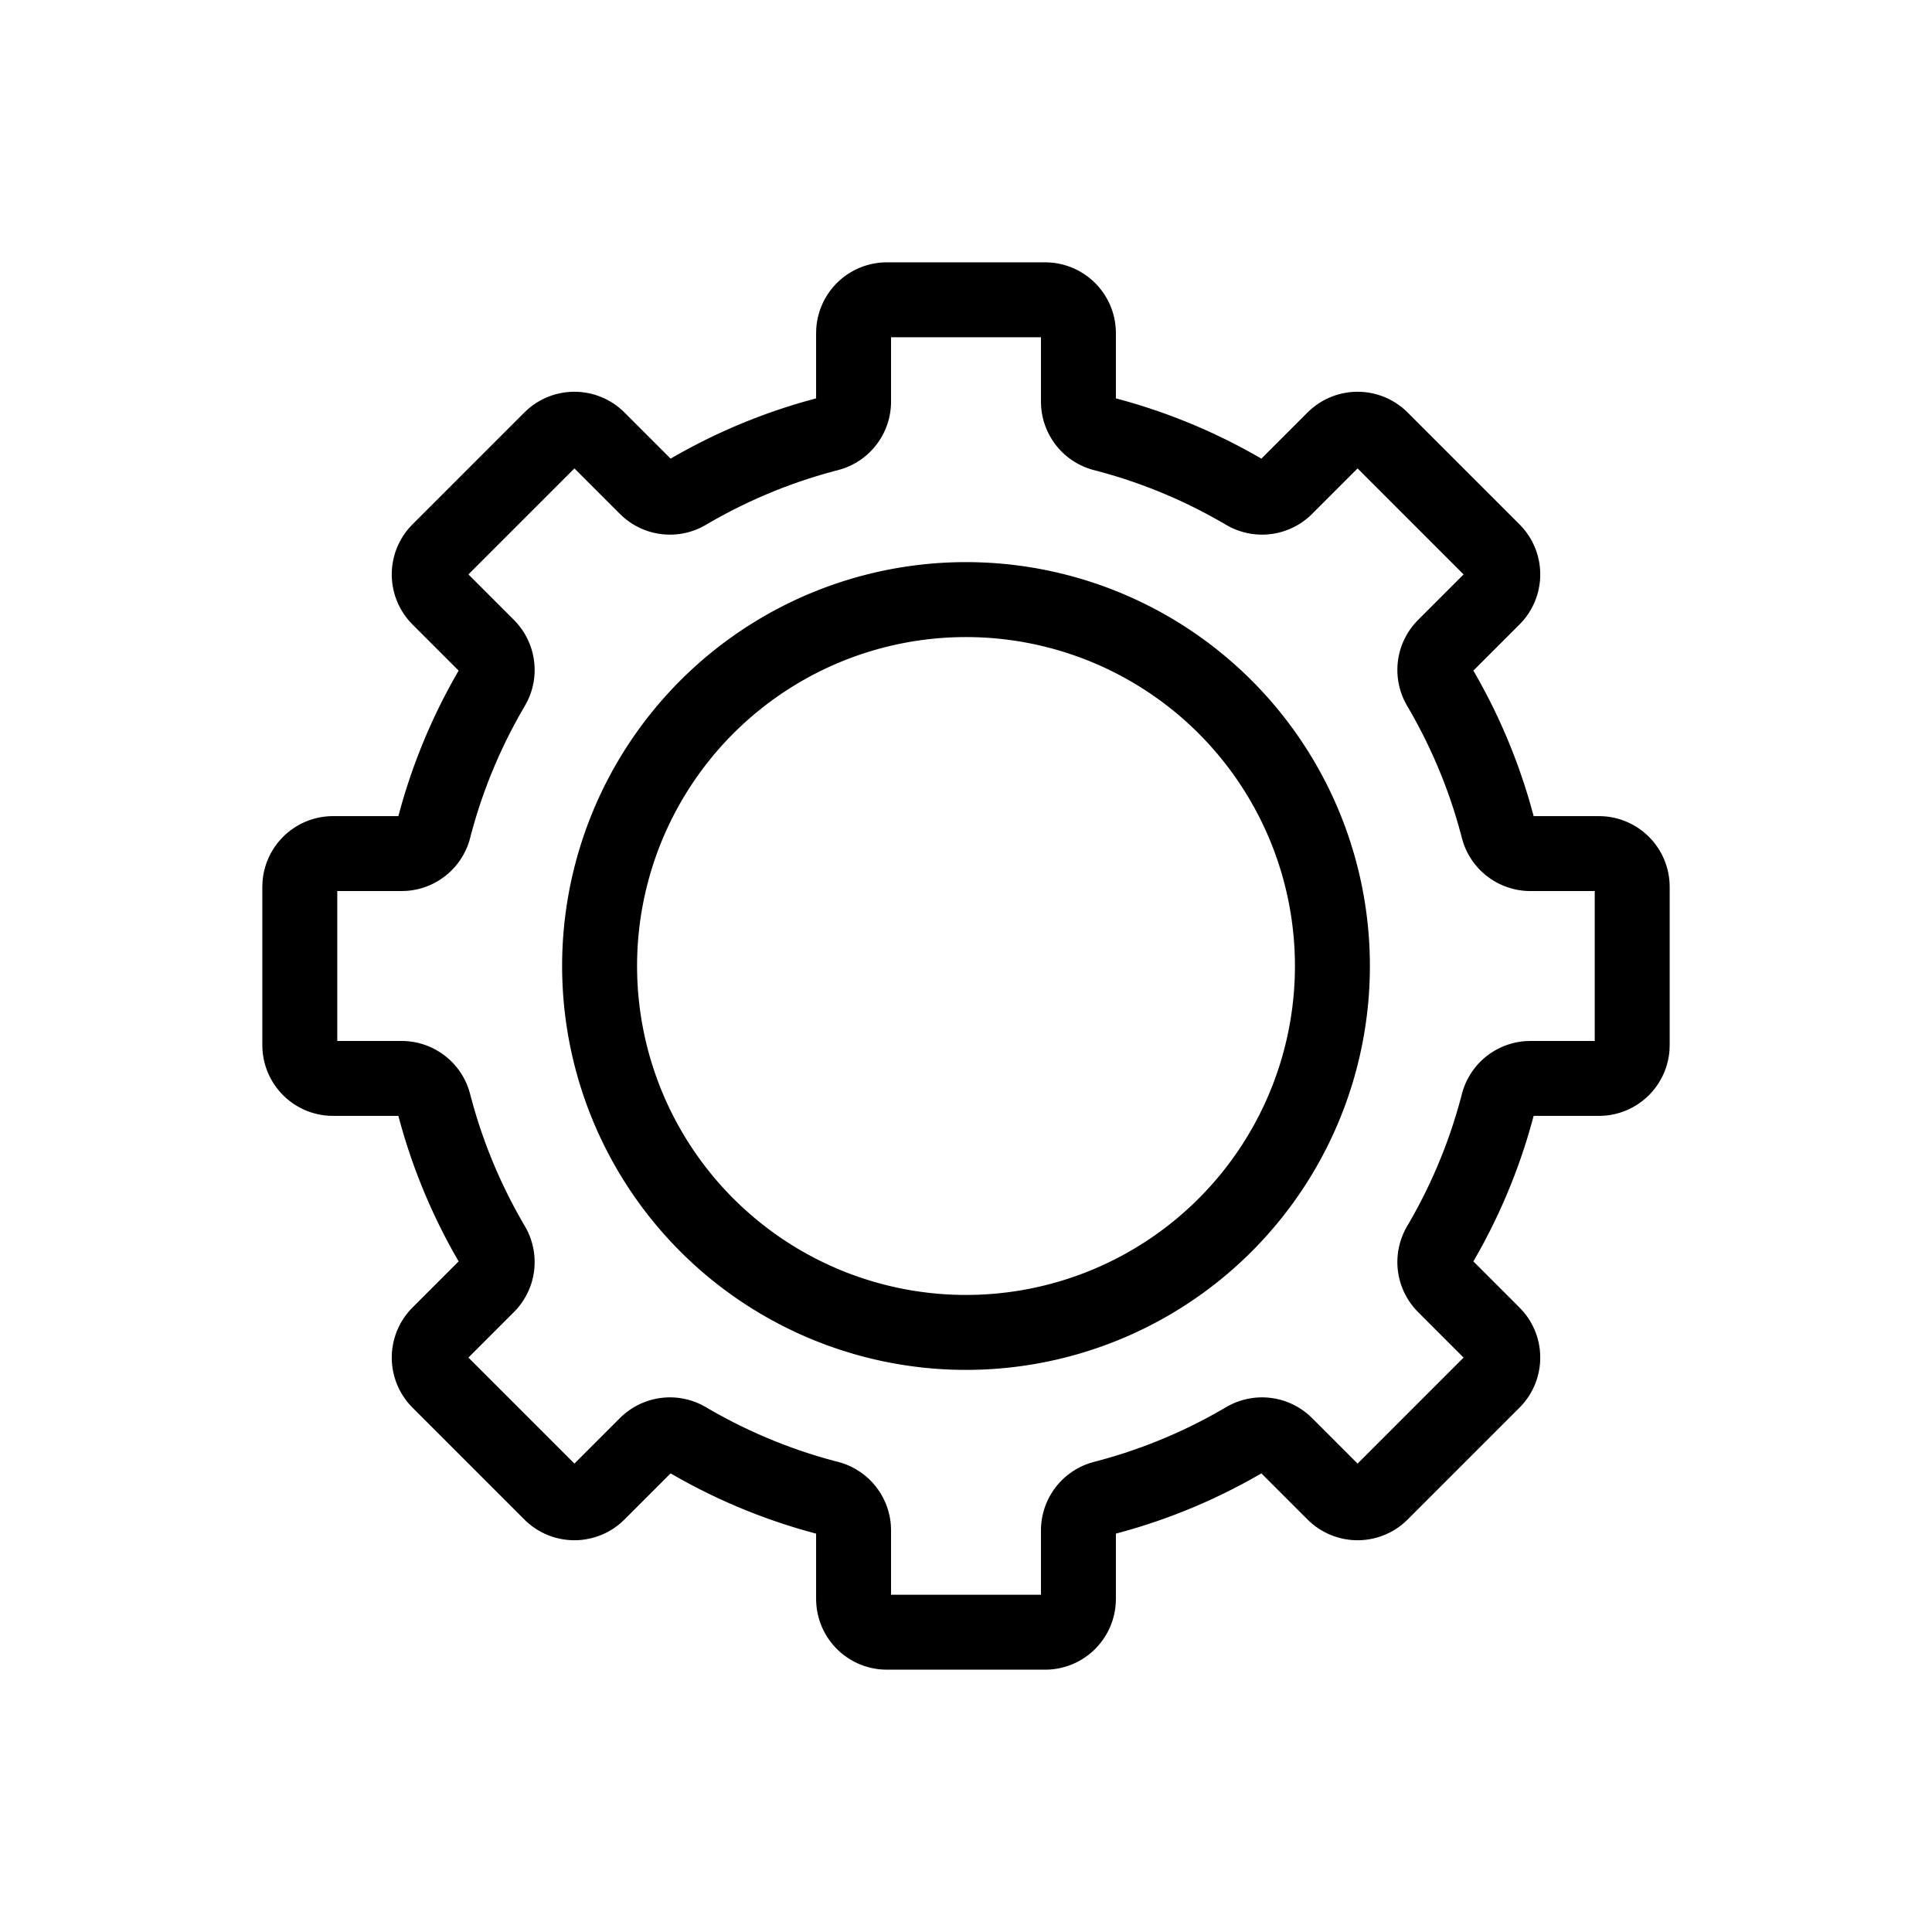 <?xml version="1.0" standalone="no"?>
<!DOCTYPE svg PUBLIC "-//W3C//DTD SVG 1.1//EN" "http://www.w3.org/Graphics/SVG/1.1/DTD/svg11.dtd">
<svg width="100mm" height="100mm" viewBox="-8 -108 116 116" xmlns="http://www.w3.org/2000/svg" version="1.1">
<title>OpenSCAD Model</title>
<path d="
M 54.949,-8.005 L 55.148,-8.02 L 55.346,-8.045 L 55.543,-8.079 L 55.737,-8.124 L 55.929,-8.178
 L 56.118,-8.241 L 56.304,-8.314 L 56.486,-8.396 L 56.663,-8.487 L 56.836,-8.587 L 57.003,-8.695
 L 57.165,-8.811 L 57.321,-8.936 L 57.471,-9.068 L 57.614,-9.207 L 57.749,-9.353 L 57.877,-9.506
 L 57.998,-9.665 L 58.11,-9.83 L 58.214,-10 L 58.309,-10.175 L 58.396,-10.355 L 58.474,-10.539
 L 58.542,-10.726 L 58.6,-10.917 L 58.65,-11.11 L 58.689,-11.305 L 58.719,-11.503 L 58.739,-11.701
 L 58.75,-12 L 58.75,-16.113 L 59.059,-16.193 L 59.647,-16.356 L 60.233,-16.529 L 60.816,-16.713
 L 61.395,-16.907 L 61.971,-17.111 L 62.543,-17.325 L 63.111,-17.549 L 63.676,-17.782 L 64.236,-18.026
 L 64.792,-18.279 L 65.343,-18.542 L 65.89,-18.815 L 66.431,-19.097 L 66.968,-19.388 L 67.5,-19.689
 L 67.775,-19.851 L 70.683,-16.943 L 70.827,-16.805 L 70.978,-16.675 L 71.136,-16.553 L 71.299,-16.438
 L 71.468,-16.332 L 71.642,-16.235 L 71.821,-16.146 L 72.004,-16.066 L 72.19,-15.996 L 72.38,-15.934
 L 72.573,-15.883 L 72.768,-15.841 L 72.965,-15.809 L 73.163,-15.786 L 73.362,-15.774 L 73.561,-15.771
 L 73.76,-15.779 L 73.959,-15.796 L 74.157,-15.824 L 74.353,-15.861 L 74.547,-15.908 L 74.738,-15.964
 L 74.926,-16.03 L 75.111,-16.105 L 75.292,-16.189 L 75.468,-16.282 L 75.639,-16.384 L 75.806,-16.495
 L 75.966,-16.613 L 76.12,-16.739 L 76.34,-16.943 L 83.057,-23.66 L 83.195,-23.805 L 83.325,-23.956
 L 83.447,-24.113 L 83.562,-24.277 L 83.668,-24.446 L 83.765,-24.62 L 83.854,-24.798 L 83.934,-24.981
 L 84.004,-25.168 L 84.066,-25.357 L 84.117,-25.55 L 84.159,-25.745 L 84.191,-25.942 L 84.214,-26.14
 L 84.226,-26.339 L 84.228,-26.539 L 84.221,-26.738 L 84.204,-26.937 L 84.176,-27.134 L 84.139,-27.33
 L 84.093,-27.524 L 84.036,-27.715 L 83.97,-27.904 L 83.895,-28.088 L 83.811,-28.269 L 83.718,-28.445
 L 83.616,-28.617 L 83.505,-28.783 L 83.387,-28.944 L 83.261,-29.098 L 83.057,-29.317 L 80.149,-32.225
 L 80.311,-32.5 L 80.612,-33.032 L 80.903,-33.569 L 81.185,-34.11 L 81.458,-34.657 L 81.721,-35.208
 L 81.974,-35.764 L 82.218,-36.324 L 82.451,-36.889 L 82.675,-37.457 L 82.889,-38.029 L 83.093,-38.605
 L 83.287,-39.184 L 83.471,-39.767 L 83.644,-40.353 L 83.807,-40.941 L 83.887,-41.25 L 88,-41.25
 L 88.199,-41.255 L 88.398,-41.27 L 88.596,-41.295 L 88.793,-41.329 L 88.987,-41.374 L 89.179,-41.428
 L 89.368,-41.491 L 89.554,-41.564 L 89.736,-41.646 L 89.913,-41.737 L 90.086,-41.837 L 90.253,-41.945
 L 90.415,-42.062 L 90.571,-42.186 L 90.721,-42.318 L 90.864,-42.457 L 90.999,-42.603 L 91.127,-42.756
 L 91.248,-42.915 L 91.36,-43.08 L 91.464,-43.25 L 91.559,-43.425 L 91.646,-43.605 L 91.724,-43.789
 L 91.792,-43.976 L 91.85,-44.167 L 91.9,-44.36 L 91.939,-44.555 L 91.969,-44.753 L 91.989,-44.951
 L 92,-45.25 L 92,-54.75 L 91.995,-54.949 L 91.98,-55.148 L 91.955,-55.346 L 91.921,-55.543
 L 91.876,-55.737 L 91.822,-55.929 L 91.759,-56.118 L 91.686,-56.304 L 91.604,-56.486 L 91.513,-56.663
 L 91.413,-56.836 L 91.305,-57.003 L 91.189,-57.165 L 91.064,-57.321 L 90.932,-57.471 L 90.793,-57.614
 L 90.647,-57.749 L 90.494,-57.877 L 90.335,-57.998 L 90.17,-58.11 L 90,-58.214 L 89.825,-58.309
 L 89.645,-58.396 L 89.461,-58.474 L 89.274,-58.542 L 89.083,-58.6 L 88.89,-58.65 L 88.695,-58.689
 L 88.497,-58.719 L 88.299,-58.739 L 88,-58.75 L 83.887,-58.75 L 83.807,-59.059 L 83.644,-59.647
 L 83.471,-60.233 L 83.287,-60.816 L 83.093,-61.395 L 82.889,-61.971 L 82.675,-62.543 L 82.451,-63.111
 L 82.218,-63.676 L 81.974,-64.236 L 81.721,-64.792 L 81.458,-65.343 L 81.185,-65.89 L 80.903,-66.431
 L 80.612,-66.968 L 80.311,-67.5 L 80.149,-67.775 L 83.057,-70.683 L 83.195,-70.827 L 83.325,-70.978
 L 83.447,-71.136 L 83.562,-71.299 L 83.668,-71.468 L 83.765,-71.642 L 83.854,-71.821 L 83.934,-72.004
 L 84.004,-72.19 L 84.066,-72.38 L 84.117,-72.573 L 84.159,-72.768 L 84.191,-72.965 L 84.214,-73.163
 L 84.226,-73.362 L 84.228,-73.561 L 84.221,-73.76 L 84.204,-73.959 L 84.176,-74.157 L 84.139,-74.353
 L 84.093,-74.547 L 84.036,-74.738 L 83.97,-74.926 L 83.895,-75.111 L 83.811,-75.292 L 83.718,-75.468
 L 83.616,-75.639 L 83.505,-75.806 L 83.387,-75.966 L 83.261,-76.12 L 83.057,-76.34 L 76.34,-83.057
 L 76.195,-83.195 L 76.044,-83.325 L 75.887,-83.447 L 75.723,-83.562 L 75.554,-83.668 L 75.38,-83.765
 L 75.202,-83.854 L 75.019,-83.934 L 74.832,-84.004 L 74.643,-84.066 L 74.45,-84.117 L 74.255,-84.159
 L 74.058,-84.191 L 73.86,-84.214 L 73.661,-84.226 L 73.461,-84.228 L 73.262,-84.221 L 73.063,-84.204
 L 72.866,-84.176 L 72.67,-84.139 L 72.476,-84.093 L 72.285,-84.036 L 72.097,-83.97 L 71.912,-83.895
 L 71.731,-83.811 L 71.555,-83.718 L 71.383,-83.616 L 71.217,-83.505 L 71.056,-83.387 L 70.902,-83.261
 L 70.683,-83.057 L 67.775,-80.149 L 67.5,-80.311 L 66.968,-80.612 L 66.431,-80.903 L 65.89,-81.185
 L 65.343,-81.458 L 64.792,-81.721 L 64.236,-81.974 L 63.676,-82.218 L 63.111,-82.451 L 62.543,-82.675
 L 61.971,-82.889 L 61.395,-83.093 L 60.816,-83.287 L 60.233,-83.471 L 59.647,-83.644 L 59.059,-83.807
 L 58.75,-83.887 L 58.75,-88 L 58.745,-88.199 L 58.73,-88.398 L 58.705,-88.596 L 58.671,-88.793
 L 58.626,-88.987 L 58.572,-89.179 L 58.509,-89.368 L 58.436,-89.554 L 58.354,-89.736 L 58.263,-89.913
 L 58.163,-90.086 L 58.055,-90.253 L 57.938,-90.415 L 57.814,-90.571 L 57.682,-90.721 L 57.543,-90.864
 L 57.397,-90.999 L 57.244,-91.127 L 57.085,-91.248 L 56.92,-91.36 L 56.75,-91.464 L 56.575,-91.559
 L 56.395,-91.646 L 56.211,-91.724 L 56.024,-91.792 L 55.833,-91.85 L 55.64,-91.9 L 55.445,-91.939
 L 55.247,-91.969 L 55.049,-91.989 L 54.75,-92 L 45.25,-92 L 45.051,-91.995 L 44.852,-91.98
 L 44.654,-91.955 L 44.457,-91.921 L 44.263,-91.876 L 44.071,-91.822 L 43.882,-91.759 L 43.696,-91.686
 L 43.514,-91.604 L 43.337,-91.513 L 43.164,-91.413 L 42.997,-91.305 L 42.835,-91.189 L 42.679,-91.064
 L 42.529,-90.932 L 42.386,-90.793 L 42.251,-90.647 L 42.123,-90.494 L 42.002,-90.335 L 41.89,-90.17
 L 41.786,-90 L 41.691,-89.825 L 41.604,-89.645 L 41.526,-89.461 L 41.458,-89.274 L 41.4,-89.083
 L 41.35,-88.89 L 41.311,-88.695 L 41.281,-88.497 L 41.261,-88.299 L 41.25,-88 L 41.25,-83.887
 L 40.941,-83.807 L 40.353,-83.644 L 39.767,-83.471 L 39.184,-83.287 L 38.605,-83.093 L 38.029,-82.889
 L 37.457,-82.675 L 36.889,-82.451 L 36.324,-82.218 L 35.764,-81.974 L 35.208,-81.721 L 34.657,-81.458
 L 34.11,-81.185 L 33.569,-80.903 L 33.032,-80.612 L 32.5,-80.311 L 32.225,-80.149 L 29.317,-83.057
 L 29.173,-83.195 L 29.021,-83.325 L 28.864,-83.447 L 28.701,-83.562 L 28.532,-83.668 L 28.358,-83.765
 L 28.179,-83.854 L 27.996,-83.934 L 27.81,-84.004 L 27.62,-84.066 L 27.427,-84.117 L 27.232,-84.159
 L 27.035,-84.191 L 26.837,-84.214 L 26.638,-84.226 L 26.439,-84.228 L 26.239,-84.221 L 26.041,-84.204
 L 25.843,-84.176 L 25.647,-84.139 L 25.453,-84.093 L 25.262,-84.036 L 25.074,-83.97 L 24.889,-83.895
 L 24.708,-83.811 L 24.532,-83.718 L 24.361,-83.616 L 24.194,-83.505 L 24.034,-83.387 L 23.88,-83.261
 L 23.66,-83.057 L 16.943,-76.34 L 16.805,-76.195 L 16.675,-76.044 L 16.553,-75.887 L 16.438,-75.723
 L 16.332,-75.554 L 16.235,-75.38 L 16.146,-75.202 L 16.066,-75.019 L 15.996,-74.832 L 15.934,-74.643
 L 15.883,-74.45 L 15.841,-74.255 L 15.809,-74.058 L 15.786,-73.86 L 15.774,-73.661 L 15.771,-73.461
 L 15.779,-73.262 L 15.796,-73.063 L 15.824,-72.866 L 15.861,-72.67 L 15.908,-72.476 L 15.964,-72.285
 L 16.03,-72.097 L 16.105,-71.912 L 16.189,-71.731 L 16.282,-71.555 L 16.384,-71.383 L 16.495,-71.217
 L 16.613,-71.056 L 16.739,-70.902 L 16.943,-70.683 L 19.851,-67.775 L 19.689,-67.5 L 19.388,-66.968
 L 19.097,-66.431 L 18.815,-65.89 L 18.542,-65.343 L 18.279,-64.792 L 18.026,-64.236 L 17.782,-63.676
 L 17.549,-63.111 L 17.325,-62.543 L 17.111,-61.971 L 16.907,-61.395 L 16.713,-60.816 L 16.529,-60.233
 L 16.356,-59.647 L 16.193,-59.059 L 16.113,-58.75 L 12,-58.75 L 11.801,-58.745 L 11.602,-58.73
 L 11.404,-58.705 L 11.207,-58.671 L 11.013,-58.626 L 10.821,-58.572 L 10.632,-58.509 L 10.446,-58.436
 L 10.264,-58.354 L 10.087,-58.263 L 9.914,-58.163 L 9.747,-58.055 L 9.585,-57.938 L 9.429,-57.814
 L 9.279,-57.682 L 9.137,-57.543 L 9.001,-57.397 L 8.873,-57.244 L 8.752,-57.085 L 8.64,-56.92
 L 8.536,-56.75 L 8.441,-56.575 L 8.354,-56.395 L 8.277,-56.211 L 8.208,-56.024 L 8.15,-55.833
 L 8.1,-55.64 L 8.061,-55.445 L 8.031,-55.247 L 8.011,-55.049 L 8,-54.75 L 8,-45.25
 L 8.005,-45.051 L 8.02,-44.852 L 8.045,-44.654 L 8.079,-44.457 L 8.124,-44.263 L 8.178,-44.071
 L 8.241,-43.882 L 8.314,-43.696 L 8.396,-43.514 L 8.487,-43.337 L 8.587,-43.164 L 8.695,-42.997
 L 8.811,-42.835 L 8.936,-42.679 L 9.068,-42.529 L 9.207,-42.386 L 9.353,-42.251 L 9.506,-42.123
 L 9.665,-42.002 L 9.83,-41.89 L 10,-41.786 L 10.175,-41.691 L 10.355,-41.604 L 10.539,-41.526
 L 10.726,-41.458 L 10.917,-41.4 L 11.11,-41.35 L 11.305,-41.311 L 11.503,-41.281 L 11.701,-41.261
 L 12,-41.25 L 16.113,-41.25 L 16.193,-40.941 L 16.356,-40.353 L 16.529,-39.767 L 16.713,-39.184
 L 16.907,-38.605 L 17.111,-38.029 L 17.325,-37.457 L 17.549,-36.889 L 17.782,-36.324 L 18.026,-35.764
 L 18.279,-35.208 L 18.542,-34.657 L 18.815,-34.11 L 19.097,-33.569 L 19.388,-33.032 L 19.689,-32.5
 L 19.851,-32.225 L 16.943,-29.317 L 16.805,-29.173 L 16.675,-29.021 L 16.553,-28.864 L 16.438,-28.701
 L 16.332,-28.532 L 16.235,-28.358 L 16.146,-28.179 L 16.066,-27.996 L 15.996,-27.81 L 15.934,-27.62
 L 15.883,-27.427 L 15.841,-27.232 L 15.809,-27.035 L 15.786,-26.837 L 15.774,-26.638 L 15.771,-26.439
 L 15.779,-26.239 L 15.796,-26.041 L 15.824,-25.843 L 15.861,-25.647 L 15.908,-25.453 L 15.964,-25.262
 L 16.03,-25.074 L 16.105,-24.889 L 16.189,-24.708 L 16.282,-24.532 L 16.384,-24.361 L 16.495,-24.194
 L 16.613,-24.034 L 16.739,-23.88 L 16.943,-23.66 L 23.66,-16.943 L 23.805,-16.805 L 23.956,-16.675
 L 24.113,-16.553 L 24.277,-16.438 L 24.446,-16.332 L 24.62,-16.235 L 24.798,-16.146 L 24.981,-16.066
 L 25.168,-15.996 L 25.357,-15.934 L 25.55,-15.883 L 25.745,-15.841 L 25.942,-15.809 L 26.14,-15.786
 L 26.339,-15.774 L 26.539,-15.771 L 26.738,-15.779 L 26.937,-15.796 L 27.134,-15.824 L 27.33,-15.861
 L 27.524,-15.908 L 27.715,-15.964 L 27.904,-16.03 L 28.088,-16.105 L 28.269,-16.189 L 28.445,-16.282
 L 28.617,-16.384 L 28.783,-16.495 L 28.944,-16.613 L 29.098,-16.739 L 29.317,-16.943 L 32.225,-19.851
 L 32.5,-19.689 L 33.032,-19.388 L 33.569,-19.097 L 34.11,-18.815 L 34.657,-18.542 L 35.208,-18.279
 L 35.764,-18.026 L 36.324,-17.782 L 36.889,-17.549 L 37.457,-17.325 L 38.029,-17.111 L 38.605,-16.907
 L 39.184,-16.713 L 39.767,-16.529 L 40.353,-16.356 L 40.941,-16.193 L 41.25,-16.113 L 41.25,-12
 L 41.255,-11.801 L 41.27,-11.602 L 41.295,-11.404 L 41.329,-11.207 L 41.374,-11.013 L 41.428,-10.821
 L 41.491,-10.632 L 41.564,-10.446 L 41.646,-10.264 L 41.737,-10.087 L 41.837,-9.914 L 41.945,-9.747
 L 42.062,-9.585 L 42.186,-9.429 L 42.318,-9.279 L 42.457,-9.137 L 42.603,-9.001 L 42.756,-8.873
 L 42.915,-8.752 L 43.08,-8.64 L 43.25,-8.536 L 43.425,-8.441 L 43.605,-8.354 L 43.789,-8.277
 L 43.976,-8.208 L 44.167,-8.15 L 44.36,-8.1 L 44.555,-8.061 L 44.753,-8.031 L 44.951,-8.011
 L 45.25,-8 L 54.75,-8 z
M 45.325,-12 L 45.251,-12.003 L 45.25,-12.05 L 45.25,-16.113 L 45.24,-16.397 L 45.221,-16.595
 L 45.192,-16.793 L 45.153,-16.988 L 45.105,-17.182 L 45.046,-17.373 L 44.979,-17.56 L 44.902,-17.744
 L 44.816,-17.924 L 44.721,-18.1 L 44.618,-18.27 L 44.506,-18.436 L 44.387,-18.595 L 44.259,-18.748
 L 44.124,-18.895 L 43.982,-19.035 L 43.833,-19.167 L 43.677,-19.292 L 43.516,-19.409 L 43.348,-19.518
 L 43.176,-19.619 L 42.999,-19.71 L 42.818,-19.793 L 42.632,-19.866 L 42.443,-19.931 L 42.252,-19.985
 L 41.977,-20.056 L 41.455,-20.201 L 40.936,-20.355 L 40.421,-20.517 L 39.908,-20.689 L 39.397,-20.87
 L 38.89,-21.059 L 38.388,-21.257 L 37.887,-21.465 L 37.392,-21.68 L 36.899,-21.905 L 36.41,-22.138
 L 35.927,-22.379 L 35.447,-22.629 L 34.971,-22.887 L 34.5,-23.154 L 34.255,-23.297 L 34.006,-23.433
 L 33.825,-23.517 L 33.64,-23.592 L 33.452,-23.658 L 33.261,-23.715 L 33.067,-23.761 L 32.871,-23.799
 L 32.673,-23.826 L 32.474,-23.843 L 32.275,-23.851 L 32.076,-23.848 L 31.877,-23.836 L 31.678,-23.813
 L 31.482,-23.781 L 31.287,-23.739 L 31.094,-23.688 L 30.904,-23.626 L 30.718,-23.556 L 30.535,-23.476
 L 30.356,-23.387 L 30.182,-23.29 L 30.013,-23.184 L 29.85,-23.069 L 29.693,-22.947 L 29.541,-22.817
 L 29.397,-22.679 L 26.541,-19.824 L 26.488,-19.774 L 26.454,-19.806 L 19.824,-26.436 L 19.774,-26.49
 L 19.806,-26.524 L 22.679,-29.397 L 22.873,-29.605 L 23,-29.759 L 23.119,-29.919 L 23.23,-30.084
 L 23.332,-30.256 L 23.426,-30.431 L 23.511,-30.612 L 23.587,-30.796 L 23.654,-30.984 L 23.711,-31.175
 L 23.758,-31.369 L 23.796,-31.565 L 23.824,-31.762 L 23.842,-31.961 L 23.85,-32.16 L 23.849,-32.36
 L 23.837,-32.559 L 23.815,-32.757 L 23.784,-32.954 L 23.743,-33.149 L 23.692,-33.342 L 23.631,-33.532
 L 23.562,-33.719 L 23.483,-33.902 L 23.394,-34.081 L 23.297,-34.255 L 23.154,-34.5 L 22.887,-34.971
 L 22.629,-35.447 L 22.379,-35.927 L 22.138,-36.41 L 21.905,-36.899 L 21.68,-37.392 L 21.465,-37.887
 L 21.257,-38.388 L 21.059,-38.89 L 20.87,-39.397 L 20.689,-39.908 L 20.517,-40.421 L 20.355,-40.936
 L 20.201,-41.455 L 20.056,-41.977 L 19.985,-42.252 L 19.904,-42.524 L 19.836,-42.711 L 19.759,-42.895
 L 19.672,-43.075 L 19.577,-43.25 L 19.473,-43.42 L 19.36,-43.585 L 19.24,-43.744 L 19.112,-43.897
 L 18.976,-44.043 L 18.834,-44.182 L 18.684,-44.314 L 18.528,-44.438 L 18.366,-44.555 L 18.198,-44.663
 L 18.026,-44.763 L 17.848,-44.854 L 17.666,-44.936 L 17.481,-45.009 L 17.292,-45.072 L 17.1,-45.126
 L 16.905,-45.171 L 16.709,-45.205 L 16.511,-45.23 L 16.312,-45.245 L 16.113,-45.25 L 12.075,-45.25
 L 12.001,-45.253 L 12,-45.3 L 12,-54.675 L 12.003,-54.749 L 12.05,-54.75 L 16.113,-54.75
 L 16.397,-54.76 L 16.595,-54.779 L 16.793,-54.808 L 16.988,-54.847 L 17.182,-54.895 L 17.373,-54.954
 L 17.56,-55.021 L 17.744,-55.098 L 17.924,-55.184 L 18.1,-55.279 L 18.27,-55.382 L 18.436,-55.494
 L 18.595,-55.613 L 18.748,-55.741 L 18.895,-55.876 L 19.035,-56.018 L 19.167,-56.167 L 19.292,-56.323
 L 19.409,-56.484 L 19.518,-56.652 L 19.619,-56.824 L 19.71,-57.001 L 19.793,-57.182 L 19.866,-57.368
 L 19.931,-57.557 L 19.985,-57.748 L 20.056,-58.023 L 20.201,-58.545 L 20.355,-59.064 L 20.517,-59.579
 L 20.689,-60.092 L 20.87,-60.603 L 21.059,-61.11 L 21.257,-61.612 L 21.465,-62.113 L 21.68,-62.608
 L 21.905,-63.101 L 22.138,-63.59 L 22.379,-64.073 L 22.629,-64.553 L 22.887,-65.029 L 23.154,-65.5
 L 23.297,-65.745 L 23.433,-65.994 L 23.517,-66.175 L 23.592,-66.36 L 23.658,-66.548 L 23.715,-66.739
 L 23.761,-66.933 L 23.799,-67.129 L 23.826,-67.327 L 23.843,-67.525 L 23.851,-67.725 L 23.848,-67.924
 L 23.836,-68.123 L 23.813,-68.322 L 23.781,-68.518 L 23.739,-68.713 L 23.688,-68.906 L 23.626,-69.096
 L 23.556,-69.282 L 23.476,-69.465 L 23.387,-69.644 L 23.29,-69.818 L 23.184,-69.987 L 23.069,-70.15
 L 22.947,-70.307 L 22.817,-70.459 L 22.679,-70.603 L 19.824,-73.459 L 19.774,-73.512 L 19.806,-73.546
 L 26.436,-80.176 L 26.49,-80.226 L 26.524,-80.194 L 29.397,-77.321 L 29.605,-77.127 L 29.759,-77
 L 29.919,-76.881 L 30.084,-76.77 L 30.256,-76.668 L 30.431,-76.574 L 30.612,-76.489 L 30.796,-76.413
 L 30.984,-76.346 L 31.175,-76.289 L 31.369,-76.242 L 31.565,-76.204 L 31.762,-76.176 L 31.961,-76.158
 L 32.16,-76.15 L 32.36,-76.151 L 32.559,-76.163 L 32.757,-76.185 L 32.954,-76.216 L 33.149,-76.257
 L 33.342,-76.308 L 33.532,-76.369 L 33.719,-76.438 L 33.902,-76.517 L 34.081,-76.606 L 34.255,-76.703
 L 34.5,-76.847 L 34.971,-77.113 L 35.447,-77.371 L 35.927,-77.621 L 36.41,-77.862 L 36.899,-78.095
 L 37.392,-78.32 L 37.887,-78.535 L 38.388,-78.743 L 38.89,-78.941 L 39.397,-79.13 L 39.908,-79.311
 L 40.421,-79.483 L 40.936,-79.645 L 41.455,-79.799 L 41.977,-79.944 L 42.252,-80.015 L 42.524,-80.096
 L 42.711,-80.164 L 42.895,-80.241 L 43.075,-80.328 L 43.25,-80.423 L 43.42,-80.527 L 43.585,-80.639
 L 43.744,-80.76 L 43.897,-80.888 L 44.043,-81.024 L 44.182,-81.166 L 44.314,-81.316 L 44.438,-81.472
 L 44.555,-81.634 L 44.663,-81.802 L 44.763,-81.974 L 44.854,-82.152 L 44.936,-82.334 L 45.009,-82.519
 L 45.072,-82.708 L 45.126,-82.9 L 45.171,-83.095 L 45.205,-83.291 L 45.23,-83.489 L 45.245,-83.688
 L 45.25,-83.887 L 45.25,-87.925 L 45.253,-87.999 L 45.3,-88 L 54.675,-88 L 54.749,-87.997
 L 54.75,-87.95 L 54.75,-83.887 L 54.76,-83.603 L 54.779,-83.405 L 54.808,-83.207 L 54.847,-83.012
 L 54.895,-82.818 L 54.954,-82.627 L 55.021,-82.44 L 55.098,-82.256 L 55.184,-82.076 L 55.279,-81.9
 L 55.382,-81.73 L 55.494,-81.564 L 55.613,-81.405 L 55.741,-81.252 L 55.876,-81.105 L 56.018,-80.965
 L 56.167,-80.833 L 56.323,-80.708 L 56.484,-80.591 L 56.652,-80.482 L 56.824,-80.382 L 57.001,-80.29
 L 57.182,-80.207 L 57.368,-80.134 L 57.557,-80.069 L 57.748,-80.015 L 58.023,-79.944 L 58.545,-79.799
 L 59.064,-79.645 L 59.579,-79.483 L 60.092,-79.311 L 60.603,-79.13 L 61.11,-78.941 L 61.612,-78.743
 L 62.113,-78.535 L 62.608,-78.32 L 63.101,-78.095 L 63.59,-77.862 L 64.073,-77.621 L 64.553,-77.371
 L 65.029,-77.113 L 65.5,-76.847 L 65.745,-76.703 L 65.994,-76.567 L 66.175,-76.483 L 66.36,-76.408
 L 66.548,-76.342 L 66.739,-76.285 L 66.933,-76.239 L 67.129,-76.201 L 67.327,-76.174 L 67.525,-76.157
 L 67.725,-76.149 L 67.924,-76.152 L 68.123,-76.164 L 68.322,-76.187 L 68.518,-76.219 L 68.713,-76.261
 L 68.906,-76.312 L 69.096,-76.374 L 69.282,-76.444 L 69.465,-76.524 L 69.644,-76.613 L 69.818,-76.71
 L 69.987,-76.816 L 70.15,-76.931 L 70.307,-77.053 L 70.459,-77.183 L 70.603,-77.321 L 73.459,-80.176
 L 73.512,-80.226 L 73.546,-80.194 L 80.176,-73.564 L 80.226,-73.51 L 80.194,-73.476 L 77.321,-70.603
 L 77.127,-70.395 L 77,-70.241 L 76.881,-70.081 L 76.77,-69.916 L 76.668,-69.745 L 76.574,-69.569
 L 76.489,-69.388 L 76.413,-69.204 L 76.346,-69.016 L 76.289,-68.825 L 76.242,-68.631 L 76.204,-68.435
 L 76.176,-68.237 L 76.158,-68.039 L 76.15,-67.84 L 76.151,-67.64 L 76.163,-67.441 L 76.185,-67.243
 L 76.216,-67.046 L 76.257,-66.851 L 76.308,-66.658 L 76.369,-66.468 L 76.438,-66.281 L 76.517,-66.098
 L 76.606,-65.919 L 76.703,-65.745 L 76.847,-65.5 L 77.113,-65.029 L 77.371,-64.553 L 77.621,-64.073
 L 77.862,-63.59 L 78.095,-63.101 L 78.32,-62.608 L 78.535,-62.113 L 78.743,-61.612 L 78.941,-61.11
 L 79.13,-60.603 L 79.311,-60.092 L 79.483,-59.579 L 79.645,-59.064 L 79.799,-58.545 L 79.944,-58.023
 L 80.015,-57.748 L 80.096,-57.476 L 80.164,-57.289 L 80.241,-57.105 L 80.328,-56.925 L 80.423,-56.75
 L 80.527,-56.58 L 80.639,-56.415 L 80.76,-56.256 L 80.888,-56.103 L 81.024,-55.957 L 81.166,-55.818
 L 81.316,-55.686 L 81.472,-55.562 L 81.634,-55.445 L 81.802,-55.337 L 81.974,-55.237 L 82.152,-55.146
 L 82.334,-55.064 L 82.519,-54.991 L 82.708,-54.928 L 82.9,-54.874 L 83.095,-54.829 L 83.291,-54.795
 L 83.489,-54.77 L 83.688,-54.755 L 83.887,-54.75 L 87.925,-54.75 L 87.999,-54.747 L 88,-54.7
 L 88,-45.325 L 87.997,-45.251 L 87.95,-45.25 L 83.887,-45.25 L 83.603,-45.24 L 83.405,-45.221
 L 83.207,-45.192 L 83.012,-45.153 L 82.818,-45.105 L 82.627,-45.046 L 82.44,-44.979 L 82.256,-44.902
 L 82.076,-44.816 L 81.9,-44.721 L 81.73,-44.618 L 81.564,-44.506 L 81.405,-44.387 L 81.252,-44.259
 L 81.105,-44.124 L 80.965,-43.982 L 80.833,-43.833 L 80.708,-43.677 L 80.591,-43.516 L 80.482,-43.348
 L 80.382,-43.176 L 80.29,-42.999 L 80.207,-42.818 L 80.134,-42.632 L 80.069,-42.443 L 80.015,-42.252
 L 79.944,-41.977 L 79.799,-41.455 L 79.645,-40.936 L 79.483,-40.421 L 79.311,-39.908 L 79.13,-39.397
 L 78.941,-38.89 L 78.743,-38.388 L 78.535,-37.887 L 78.32,-37.392 L 78.095,-36.899 L 77.862,-36.41
 L 77.621,-35.927 L 77.371,-35.447 L 77.113,-34.971 L 76.847,-34.5 L 76.703,-34.255 L 76.567,-34.006
 L 76.483,-33.825 L 76.408,-33.64 L 76.342,-33.452 L 76.285,-33.261 L 76.239,-33.067 L 76.201,-32.871
 L 76.174,-32.673 L 76.157,-32.474 L 76.149,-32.275 L 76.152,-32.076 L 76.164,-31.877 L 76.187,-31.678
 L 76.219,-31.482 L 76.261,-31.287 L 76.312,-31.094 L 76.374,-30.904 L 76.444,-30.718 L 76.524,-30.535
 L 76.613,-30.356 L 76.71,-30.182 L 76.816,-30.013 L 76.931,-29.85 L 77.053,-29.693 L 77.183,-29.541
 L 77.321,-29.397 L 80.176,-26.541 L 80.226,-26.488 L 80.194,-26.454 L 73.564,-19.824 L 73.51,-19.774
 L 73.476,-19.806 L 70.603,-22.679 L 70.395,-22.873 L 70.241,-23 L 70.081,-23.119 L 69.916,-23.23
 L 69.745,-23.332 L 69.569,-23.426 L 69.388,-23.511 L 69.204,-23.587 L 69.016,-23.654 L 68.825,-23.711
 L 68.631,-23.758 L 68.435,-23.796 L 68.237,-23.824 L 68.039,-23.842 L 67.84,-23.85 L 67.64,-23.849
 L 67.441,-23.837 L 67.243,-23.815 L 67.046,-23.784 L 66.851,-23.743 L 66.658,-23.692 L 66.468,-23.631
 L 66.281,-23.562 L 66.098,-23.483 L 65.919,-23.394 L 65.745,-23.297 L 65.5,-23.154 L 65.029,-22.887
 L 64.553,-22.629 L 64.073,-22.379 L 63.59,-22.138 L 63.101,-21.905 L 62.608,-21.68 L 62.113,-21.465
 L 61.612,-21.257 L 61.11,-21.059 L 60.603,-20.87 L 60.092,-20.689 L 59.579,-20.517 L 59.064,-20.355
 L 58.545,-20.201 L 58.023,-20.056 L 57.748,-19.985 L 57.476,-19.904 L 57.289,-19.836 L 57.105,-19.759
 L 56.925,-19.672 L 56.75,-19.577 L 56.58,-19.473 L 56.415,-19.36 L 56.256,-19.24 L 56.103,-19.112
 L 55.957,-18.976 L 55.818,-18.834 L 55.686,-18.684 L 55.562,-18.528 L 55.445,-18.366 L 55.337,-18.198
 L 55.237,-18.026 L 55.146,-17.848 L 55.064,-17.666 L 54.991,-17.481 L 54.928,-17.292 L 54.874,-17.1
 L 54.829,-16.905 L 54.795,-16.709 L 54.77,-16.511 L 54.755,-16.312 L 54.75,-16.113 L 54.75,-12.075
 L 54.747,-12.001 L 54.7,-12 z
M 50.384,-26.003 L 50.454,-26.004 L 50.803,-26.014 L 50.873,-26.016 L 51.221,-26.031 L 51.291,-26.035
 L 51.639,-26.056 L 51.709,-26.061 L 52.057,-26.088 L 52.127,-26.095 L 52.474,-26.128 L 52.543,-26.135
 L 52.89,-26.175 L 52.959,-26.183 L 53.306,-26.229 L 53.375,-26.239 L 53.72,-26.29 L 53.789,-26.301
 L 54.133,-26.359 L 54.202,-26.371 L 54.545,-26.434 L 54.614,-26.448 L 54.956,-26.517 L 55.024,-26.532
 L 55.365,-26.607 L 55.433,-26.623 L 55.772,-26.705 L 55.84,-26.721 L 56.178,-26.809 L 56.245,-26.827
 L 56.582,-26.92 L 56.649,-26.939 L 56.983,-27.039 L 57.05,-27.059 L 57.383,-27.164 L 57.449,-27.186
 L 57.781,-27.296 L 57.847,-27.319 L 58.176,-27.436 L 58.241,-27.459 L 58.568,-27.582 L 58.633,-27.607
 L 58.958,-27.735 L 59.023,-27.761 L 59.345,-27.894 L 59.41,-27.922 L 59.73,-28.061 L 59.794,-28.089
 L 60.111,-28.234 L 60.174,-28.264 L 60.489,-28.414 L 60.552,-28.444 L 60.864,-28.6 L 60.927,-28.632
 L 61.236,-28.793 L 61.298,-28.826 L 61.605,-28.992 L 61.666,-29.026 L 61.97,-29.198 L 62.03,-29.233
 L 62.331,-29.41 L 62.391,-29.446 L 62.688,-29.628 L 62.748,-29.665 L 63.042,-29.853 L 63.1,-29.891
 L 63.392,-30.084 L 63.45,-30.123 L 63.737,-30.32 L 63.794,-30.36 L 64.079,-30.563 L 64.135,-30.604
 L 64.416,-30.812 L 64.471,-30.854 L 64.748,-31.066 L 64.803,-31.109 L 65.076,-31.327 L 65.131,-31.371
 L 65.4,-31.593 L 65.454,-31.637 L 65.719,-31.864 L 65.772,-31.91 L 66.033,-32.141 L 66.085,-32.188
 L 66.342,-32.424 L 66.393,-32.471 L 66.647,-32.712 L 66.697,-32.76 L 66.946,-33.005 L 66.995,-33.054
 L 67.24,-33.303 L 67.288,-33.353 L 67.529,-33.607 L 67.576,-33.658 L 67.812,-33.915 L 67.859,-33.967
 L 68.09,-34.228 L 68.136,-34.281 L 68.362,-34.546 L 68.407,-34.6 L 68.629,-34.869 L 68.673,-34.923
 L 68.891,-35.197 L 68.934,-35.252 L 69.146,-35.529 L 69.188,-35.584 L 69.396,-35.865 L 69.437,-35.922
 L 69.639,-36.206 L 69.68,-36.263 L 69.877,-36.55 L 69.916,-36.608 L 70.109,-36.9 L 70.147,-36.958
 L 70.335,-37.252 L 70.371,-37.312 L 70.554,-37.609 L 70.59,-37.669 L 70.767,-37.97 L 70.802,-38.03
 L 70.974,-38.334 L 71.008,-38.395 L 71.174,-38.702 L 71.207,-38.764 L 71.368,-39.073 L 71.4,-39.136
 L 71.556,-39.448 L 71.586,-39.511 L 71.737,-39.826 L 71.766,-39.889 L 71.911,-40.206 L 71.939,-40.27
 L 72.078,-40.59 L 72.106,-40.655 L 72.239,-40.977 L 72.265,-41.042 L 72.393,-41.367 L 72.418,-41.432
 L 72.541,-41.759 L 72.564,-41.824 L 72.681,-42.153 L 72.704,-42.219 L 72.814,-42.551 L 72.836,-42.617
 L 72.941,-42.95 L 72.961,-43.017 L 73.061,-43.351 L 73.08,-43.418 L 73.173,-43.755 L 73.191,-43.822
 L 73.278,-44.16 L 73.295,-44.228 L 73.377,-44.567 L 73.393,-44.635 L 73.468,-44.976 L 73.483,-45.044
 L 73.552,-45.386 L 73.566,-45.455 L 73.629,-45.798 L 73.641,-45.867 L 73.699,-46.211 L 73.71,-46.28
 L 73.761,-46.625 L 73.771,-46.694 L 73.817,-47.041 L 73.825,-47.11 L 73.865,-47.457 L 73.872,-47.526
 L 73.906,-47.873 L 73.912,-47.943 L 73.939,-48.291 L 73.944,-48.361 L 73.965,-48.709 L 73.969,-48.779
 L 73.984,-49.127 L 73.986,-49.197 L 73.996,-49.546 L 73.997,-49.616 L 74,-49.965 L 74,-50.035
 L 73.997,-50.384 L 73.996,-50.454 L 73.986,-50.803 L 73.984,-50.873 L 73.969,-51.221 L 73.965,-51.291
 L 73.944,-51.639 L 73.939,-51.709 L 73.912,-52.057 L 73.906,-52.127 L 73.872,-52.474 L 73.865,-52.543
 L 73.825,-52.89 L 73.817,-52.959 L 73.771,-53.306 L 73.761,-53.375 L 73.71,-53.72 L 73.699,-53.789
 L 73.641,-54.133 L 73.629,-54.202 L 73.566,-54.545 L 73.552,-54.614 L 73.483,-54.956 L 73.468,-55.024
 L 73.393,-55.365 L 73.377,-55.433 L 73.295,-55.772 L 73.278,-55.84 L 73.191,-56.178 L 73.173,-56.245
 L 73.08,-56.582 L 73.061,-56.649 L 72.961,-56.983 L 72.941,-57.05 L 72.836,-57.383 L 72.814,-57.449
 L 72.704,-57.781 L 72.681,-57.847 L 72.564,-58.176 L 72.541,-58.241 L 72.418,-58.568 L 72.393,-58.633
 L 72.265,-58.958 L 72.239,-59.023 L 72.106,-59.345 L 72.078,-59.41 L 71.939,-59.73 L 71.911,-59.794
 L 71.766,-60.111 L 71.737,-60.174 L 71.586,-60.489 L 71.556,-60.552 L 71.4,-60.864 L 71.368,-60.927
 L 71.207,-61.236 L 71.174,-61.298 L 71.008,-61.605 L 70.974,-61.666 L 70.802,-61.97 L 70.767,-62.03
 L 70.59,-62.331 L 70.554,-62.391 L 70.371,-62.688 L 70.335,-62.748 L 70.147,-63.042 L 70.109,-63.1
 L 69.916,-63.392 L 69.877,-63.45 L 69.68,-63.737 L 69.639,-63.794 L 69.437,-64.079 L 69.396,-64.135
 L 69.188,-64.416 L 69.146,-64.471 L 68.934,-64.748 L 68.891,-64.803 L 68.673,-65.076 L 68.629,-65.131
 L 68.407,-65.4 L 68.362,-65.454 L 68.136,-65.719 L 68.09,-65.772 L 67.859,-66.033 L 67.812,-66.085
 L 67.576,-66.342 L 67.529,-66.393 L 67.288,-66.647 L 67.24,-66.697 L 66.995,-66.946 L 66.946,-66.995
 L 66.697,-67.24 L 66.647,-67.288 L 66.393,-67.529 L 66.342,-67.576 L 66.085,-67.812 L 66.033,-67.859
 L 65.772,-68.09 L 65.719,-68.136 L 65.454,-68.362 L 65.4,-68.407 L 65.131,-68.629 L 65.076,-68.673
 L 64.803,-68.891 L 64.748,-68.934 L 64.471,-69.146 L 64.416,-69.188 L 64.135,-69.396 L 64.079,-69.437
 L 63.794,-69.639 L 63.737,-69.68 L 63.45,-69.877 L 63.392,-69.916 L 63.1,-70.109 L 63.042,-70.147
 L 62.748,-70.335 L 62.688,-70.371 L 62.391,-70.554 L 62.331,-70.59 L 62.03,-70.767 L 61.97,-70.802
 L 61.666,-70.974 L 61.605,-71.008 L 61.298,-71.174 L 61.236,-71.207 L 60.927,-71.368 L 60.864,-71.4
 L 60.552,-71.556 L 60.489,-71.586 L 60.174,-71.737 L 60.111,-71.766 L 59.794,-71.911 L 59.73,-71.939
 L 59.41,-72.078 L 59.345,-72.106 L 59.023,-72.239 L 58.958,-72.265 L 58.633,-72.393 L 58.568,-72.418
 L 58.241,-72.541 L 58.176,-72.564 L 57.847,-72.681 L 57.781,-72.704 L 57.449,-72.814 L 57.383,-72.836
 L 57.05,-72.941 L 56.983,-72.961 L 56.649,-73.061 L 56.582,-73.08 L 56.245,-73.173 L 56.178,-73.191
 L 55.84,-73.278 L 55.772,-73.295 L 55.433,-73.377 L 55.365,-73.393 L 55.024,-73.468 L 54.956,-73.483
 L 54.614,-73.552 L 54.545,-73.566 L 54.202,-73.629 L 54.133,-73.641 L 53.789,-73.699 L 53.72,-73.71
 L 53.375,-73.761 L 53.306,-73.771 L 52.959,-73.817 L 52.89,-73.825 L 52.543,-73.865 L 52.474,-73.872
 L 52.127,-73.906 L 52.057,-73.912 L 51.709,-73.939 L 51.639,-73.944 L 51.291,-73.965 L 51.221,-73.969
 L 50.873,-73.984 L 50.803,-73.986 L 50.454,-73.996 L 50.384,-73.997 L 50.035,-74 L 49.965,-74
 L 49.616,-73.997 L 49.546,-73.996 L 49.197,-73.986 L 49.127,-73.984 L 48.779,-73.969 L 48.709,-73.965
 L 48.361,-73.944 L 48.291,-73.939 L 47.943,-73.912 L 47.873,-73.906 L 47.526,-73.872 L 47.457,-73.865
 L 47.11,-73.825 L 47.041,-73.817 L 46.694,-73.771 L 46.625,-73.761 L 46.28,-73.71 L 46.211,-73.699
 L 45.867,-73.641 L 45.798,-73.629 L 45.455,-73.566 L 45.386,-73.552 L 45.044,-73.483 L 44.976,-73.468
 L 44.635,-73.393 L 44.567,-73.377 L 44.228,-73.295 L 44.16,-73.278 L 43.822,-73.191 L 43.755,-73.173
 L 43.418,-73.08 L 43.351,-73.061 L 43.017,-72.961 L 42.95,-72.941 L 42.617,-72.836 L 42.551,-72.814
 L 42.219,-72.704 L 42.153,-72.681 L 41.824,-72.564 L 41.759,-72.541 L 41.432,-72.418 L 41.367,-72.393
 L 41.042,-72.265 L 40.977,-72.239 L 40.655,-72.106 L 40.59,-72.078 L 40.27,-71.939 L 40.206,-71.911
 L 39.889,-71.766 L 39.826,-71.737 L 39.511,-71.586 L 39.448,-71.556 L 39.136,-71.4 L 39.073,-71.368
 L 38.764,-71.207 L 38.702,-71.174 L 38.395,-71.008 L 38.334,-70.974 L 38.03,-70.802 L 37.97,-70.767
 L 37.669,-70.59 L 37.609,-70.554 L 37.312,-70.371 L 37.252,-70.335 L 36.958,-70.147 L 36.9,-70.109
 L 36.608,-69.916 L 36.55,-69.877 L 36.263,-69.68 L 36.206,-69.639 L 35.922,-69.437 L 35.865,-69.396
 L 35.584,-69.188 L 35.529,-69.146 L 35.252,-68.934 L 35.197,-68.891 L 34.923,-68.673 L 34.869,-68.629
 L 34.6,-68.407 L 34.546,-68.362 L 34.281,-68.136 L 34.228,-68.09 L 33.967,-67.859 L 33.915,-67.812
 L 33.658,-67.576 L 33.607,-67.529 L 33.353,-67.288 L 33.303,-67.24 L 33.054,-66.995 L 33.005,-66.946
 L 32.76,-66.697 L 32.712,-66.647 L 32.471,-66.393 L 32.424,-66.342 L 32.188,-66.085 L 32.141,-66.033
 L 31.91,-65.772 L 31.864,-65.719 L 31.637,-65.454 L 31.593,-65.4 L 31.371,-65.131 L 31.327,-65.076
 L 31.109,-64.803 L 31.066,-64.748 L 30.854,-64.471 L 30.812,-64.416 L 30.604,-64.135 L 30.563,-64.079
 L 30.36,-63.794 L 30.32,-63.737 L 30.123,-63.45 L 30.084,-63.392 L 29.891,-63.1 L 29.853,-63.042
 L 29.665,-62.748 L 29.628,-62.688 L 29.446,-62.391 L 29.41,-62.331 L 29.233,-62.03 L 29.198,-61.97
 L 29.026,-61.666 L 28.992,-61.605 L 28.826,-61.298 L 28.793,-61.236 L 28.632,-60.927 L 28.6,-60.864
 L 28.444,-60.552 L 28.414,-60.489 L 28.264,-60.174 L 28.234,-60.111 L 28.089,-59.794 L 28.061,-59.73
 L 27.922,-59.41 L 27.894,-59.345 L 27.761,-59.023 L 27.735,-58.958 L 27.607,-58.633 L 27.582,-58.568
 L 27.459,-58.241 L 27.436,-58.176 L 27.319,-57.847 L 27.296,-57.781 L 27.186,-57.449 L 27.164,-57.383
 L 27.059,-57.05 L 27.039,-56.983 L 26.939,-56.649 L 26.92,-56.582 L 26.827,-56.245 L 26.809,-56.178
 L 26.721,-55.84 L 26.705,-55.772 L 26.623,-55.433 L 26.607,-55.365 L 26.532,-55.024 L 26.517,-54.956
 L 26.448,-54.614 L 26.434,-54.545 L 26.371,-54.202 L 26.359,-54.133 L 26.301,-53.789 L 26.29,-53.72
 L 26.239,-53.375 L 26.229,-53.306 L 26.183,-52.959 L 26.175,-52.89 L 26.135,-52.543 L 26.128,-52.474
 L 26.095,-52.127 L 26.088,-52.057 L 26.061,-51.709 L 26.056,-51.639 L 26.035,-51.291 L 26.031,-51.221
 L 26.016,-50.873 L 26.014,-50.803 L 26.004,-50.454 L 26.003,-50.384 L 26,-50.035 L 26,-49.965
 L 26.003,-49.616 L 26.004,-49.546 L 26.014,-49.197 L 26.016,-49.127 L 26.031,-48.779 L 26.035,-48.709
 L 26.056,-48.361 L 26.061,-48.291 L 26.088,-47.943 L 26.095,-47.873 L 26.128,-47.526 L 26.135,-47.457
 L 26.175,-47.11 L 26.183,-47.041 L 26.229,-46.694 L 26.239,-46.625 L 26.29,-46.28 L 26.301,-46.211
 L 26.359,-45.867 L 26.371,-45.798 L 26.434,-45.455 L 26.448,-45.386 L 26.517,-45.044 L 26.532,-44.976
 L 26.607,-44.635 L 26.623,-44.567 L 26.705,-44.228 L 26.721,-44.16 L 26.809,-43.822 L 26.827,-43.755
 L 26.92,-43.418 L 26.939,-43.351 L 27.039,-43.017 L 27.059,-42.95 L 27.164,-42.617 L 27.186,-42.551
 L 27.296,-42.219 L 27.319,-42.153 L 27.436,-41.824 L 27.459,-41.759 L 27.582,-41.432 L 27.607,-41.367
 L 27.735,-41.042 L 27.761,-40.977 L 27.894,-40.655 L 27.922,-40.59 L 28.061,-40.27 L 28.089,-40.206
 L 28.234,-39.889 L 28.264,-39.826 L 28.414,-39.511 L 28.444,-39.448 L 28.6,-39.136 L 28.632,-39.073
 L 28.793,-38.764 L 28.826,-38.702 L 28.992,-38.395 L 29.026,-38.334 L 29.198,-38.03 L 29.233,-37.97
 L 29.41,-37.669 L 29.446,-37.609 L 29.628,-37.312 L 29.665,-37.252 L 29.853,-36.958 L 29.891,-36.9
 L 30.084,-36.608 L 30.123,-36.55 L 30.32,-36.263 L 30.36,-36.206 L 30.563,-35.922 L 30.604,-35.865
 L 30.812,-35.584 L 30.854,-35.529 L 31.066,-35.252 L 31.109,-35.197 L 31.327,-34.923 L 31.371,-34.869
 L 31.593,-34.6 L 31.637,-34.546 L 31.864,-34.281 L 31.91,-34.228 L 32.141,-33.967 L 32.188,-33.915
 L 32.424,-33.658 L 32.471,-33.607 L 32.712,-33.353 L 32.76,-33.303 L 33.005,-33.054 L 33.054,-33.005
 L 33.303,-32.76 L 33.353,-32.712 L 33.607,-32.471 L 33.658,-32.424 L 33.915,-32.188 L 33.967,-32.141
 L 34.228,-31.91 L 34.281,-31.864 L 34.546,-31.637 L 34.6,-31.593 L 34.869,-31.371 L 34.923,-31.327
 L 35.197,-31.109 L 35.252,-31.066 L 35.529,-30.854 L 35.584,-30.812 L 35.865,-30.604 L 35.922,-30.563
 L 36.206,-30.36 L 36.263,-30.32 L 36.55,-30.123 L 36.608,-30.084 L 36.9,-29.891 L 36.958,-29.853
 L 37.252,-29.665 L 37.312,-29.628 L 37.609,-29.446 L 37.669,-29.41 L 37.97,-29.233 L 38.03,-29.198
 L 38.334,-29.026 L 38.395,-28.992 L 38.702,-28.826 L 38.764,-28.793 L 39.073,-28.632 L 39.136,-28.6
 L 39.448,-28.444 L 39.511,-28.414 L 39.826,-28.264 L 39.889,-28.234 L 40.206,-28.089 L 40.27,-28.061
 L 40.59,-27.922 L 40.655,-27.894 L 40.977,-27.761 L 41.042,-27.735 L 41.367,-27.607 L 41.432,-27.582
 L 41.759,-27.459 L 41.824,-27.436 L 42.153,-27.319 L 42.219,-27.296 L 42.551,-27.186 L 42.617,-27.164
 L 42.95,-27.059 L 43.017,-27.039 L 43.351,-26.939 L 43.418,-26.92 L 43.755,-26.827 L 43.822,-26.809
 L 44.16,-26.721 L 44.228,-26.705 L 44.567,-26.623 L 44.635,-26.607 L 44.976,-26.532 L 45.044,-26.517
 L 45.386,-26.448 L 45.455,-26.434 L 45.798,-26.371 L 45.867,-26.359 L 46.211,-26.301 L 46.28,-26.29
 L 46.625,-26.239 L 46.694,-26.229 L 47.041,-26.183 L 47.11,-26.175 L 47.457,-26.135 L 47.526,-26.128
 L 47.873,-26.095 L 47.943,-26.088 L 48.291,-26.061 L 48.361,-26.056 L 48.709,-26.035 L 48.779,-26.031
 L 49.127,-26.016 L 49.197,-26.014 L 49.546,-26.004 L 49.616,-26.003 L 49.965,-26 L 50.035,-26
 z
M 49.651,-30.003 L 49.302,-30.012 L 48.953,-30.027 L 48.605,-30.049 L 48.257,-30.076 L 47.909,-30.11
 L 47.563,-30.149 L 47.217,-30.195 L 46.871,-30.246 L 46.527,-30.304 L 46.184,-30.367 L 45.842,-30.437
 L 45.501,-30.513 L 45.162,-30.594 L 44.824,-30.681 L 44.487,-30.775 L 44.153,-30.874 L 43.82,-30.979
 L 43.489,-31.09 L 43.16,-31.206 L 42.833,-31.328 L 42.508,-31.456 L 42.185,-31.59 L 41.865,-31.729
 L 41.548,-31.874 L 41.233,-32.024 L 40.92,-32.18 L 40.611,-32.341 L 40.304,-32.508 L 40,-32.679
 L 39.699,-32.857 L 39.402,-33.039 L 39.107,-33.227 L 38.816,-33.419 L 38.529,-33.617 L 38.244,-33.82
 L 37.964,-34.027 L 37.687,-34.24 L 37.414,-34.457 L 37.144,-34.679 L 36.879,-34.906 L 36.617,-35.137
 L 36.36,-35.373 L 36.107,-35.613 L 35.858,-35.858 L 35.613,-36.107 L 35.373,-36.36 L 35.137,-36.617
 L 34.906,-36.879 L 34.679,-37.144 L 34.457,-37.414 L 34.24,-37.687 L 34.027,-37.964 L 33.82,-38.244
 L 33.617,-38.529 L 33.419,-38.816 L 33.227,-39.107 L 33.039,-39.402 L 32.857,-39.699 L 32.679,-40
 L 32.508,-40.304 L 32.341,-40.611 L 32.18,-40.92 L 32.024,-41.233 L 31.874,-41.548 L 31.729,-41.865
 L 31.59,-42.185 L 31.456,-42.508 L 31.328,-42.833 L 31.206,-43.16 L 31.09,-43.489 L 30.979,-43.82
 L 30.874,-44.153 L 30.775,-44.487 L 30.681,-44.824 L 30.594,-45.162 L 30.513,-45.501 L 30.437,-45.842
 L 30.367,-46.184 L 30.304,-46.527 L 30.246,-46.871 L 30.195,-47.217 L 30.149,-47.563 L 30.11,-47.909
 L 30.076,-48.257 L 30.049,-48.605 L 30.027,-48.953 L 30.012,-49.302 L 30.003,-49.651 L 30,-50
 L 30.003,-50.349 L 30.012,-50.698 L 30.027,-51.047 L 30.049,-51.395 L 30.076,-51.743 L 30.11,-52.091
 L 30.149,-52.437 L 30.195,-52.783 L 30.246,-53.129 L 30.304,-53.473 L 30.367,-53.816 L 30.437,-54.158
 L 30.513,-54.499 L 30.594,-54.838 L 30.681,-55.176 L 30.775,-55.513 L 30.874,-55.847 L 30.979,-56.18
 L 31.09,-56.511 L 31.206,-56.84 L 31.328,-57.167 L 31.456,-57.492 L 31.59,-57.815 L 31.729,-58.135
 L 31.874,-58.452 L 32.024,-58.767 L 32.18,-59.08 L 32.341,-59.389 L 32.508,-59.696 L 32.679,-60
 L 32.857,-60.301 L 33.039,-60.598 L 33.227,-60.893 L 33.419,-61.184 L 33.617,-61.471 L 33.82,-61.756
 L 34.027,-62.036 L 34.24,-62.313 L 34.457,-62.586 L 34.679,-62.856 L 34.906,-63.121 L 35.137,-63.383
 L 35.373,-63.64 L 35.613,-63.893 L 35.858,-64.142 L 36.107,-64.387 L 36.36,-64.627 L 36.617,-64.863
 L 36.879,-65.094 L 37.144,-65.321 L 37.414,-65.543 L 37.687,-65.76 L 37.964,-65.973 L 38.244,-66.18
 L 38.529,-66.383 L 38.816,-66.581 L 39.107,-66.773 L 39.402,-66.961 L 39.699,-67.143 L 40,-67.32
 L 40.304,-67.492 L 40.611,-67.659 L 40.92,-67.82 L 41.233,-67.976 L 41.548,-68.126 L 41.865,-68.271
 L 42.185,-68.41 L 42.508,-68.544 L 42.833,-68.672 L 43.16,-68.794 L 43.489,-68.91 L 43.82,-69.021
 L 44.153,-69.126 L 44.487,-69.225 L 44.824,-69.319 L 45.162,-69.406 L 45.501,-69.487 L 45.842,-69.563
 L 46.184,-69.632 L 46.527,-69.696 L 46.871,-69.754 L 47.217,-69.805 L 47.563,-69.851 L 47.909,-69.89
 L 48.257,-69.924 L 48.605,-69.951 L 48.953,-69.973 L 49.302,-69.988 L 49.651,-69.997 L 50,-70
 L 50.349,-69.997 L 50.698,-69.988 L 51.047,-69.973 L 51.395,-69.951 L 51.743,-69.924 L 52.091,-69.89
 L 52.437,-69.851 L 52.783,-69.805 L 53.129,-69.754 L 53.473,-69.696 L 53.816,-69.632 L 54.158,-69.563
 L 54.499,-69.487 L 54.838,-69.406 L 55.176,-69.319 L 55.513,-69.225 L 55.847,-69.126 L 56.18,-69.021
 L 56.511,-68.91 L 56.84,-68.794 L 57.167,-68.672 L 57.492,-68.544 L 57.815,-68.41 L 58.135,-68.271
 L 58.452,-68.126 L 58.767,-67.976 L 59.08,-67.82 L 59.389,-67.659 L 59.696,-67.492 L 60,-67.32
 L 60.301,-67.143 L 60.598,-66.961 L 60.893,-66.773 L 61.184,-66.581 L 61.471,-66.383 L 61.756,-66.18
 L 62.036,-65.973 L 62.313,-65.76 L 62.586,-65.543 L 62.856,-65.321 L 63.121,-65.094 L 63.383,-64.863
 L 63.64,-64.627 L 63.893,-64.387 L 64.142,-64.142 L 64.387,-63.893 L 64.627,-63.64 L 64.863,-63.383
 L 65.094,-63.121 L 65.321,-62.856 L 65.543,-62.586 L 65.76,-62.313 L 65.973,-62.036 L 66.18,-61.756
 L 66.383,-61.471 L 66.581,-61.184 L 66.773,-60.893 L 66.961,-60.598 L 67.143,-60.301 L 67.32,-60
 L 67.492,-59.696 L 67.659,-59.389 L 67.82,-59.08 L 67.976,-58.767 L 68.126,-58.452 L 68.271,-58.135
 L 68.41,-57.815 L 68.544,-57.492 L 68.672,-57.167 L 68.794,-56.84 L 68.91,-56.511 L 69.021,-56.18
 L 69.126,-55.847 L 69.225,-55.513 L 69.319,-55.176 L 69.406,-54.838 L 69.487,-54.499 L 69.563,-54.158
 L 69.632,-53.816 L 69.696,-53.473 L 69.754,-53.129 L 69.805,-52.783 L 69.851,-52.437 L 69.89,-52.091
 L 69.924,-51.743 L 69.951,-51.395 L 69.973,-51.047 L 69.988,-50.698 L 69.997,-50.349 L 70,-50
 L 69.997,-49.651 L 69.988,-49.302 L 69.973,-48.953 L 69.951,-48.605 L 69.924,-48.257 L 69.89,-47.909
 L 69.851,-47.563 L 69.805,-47.217 L 69.754,-46.871 L 69.696,-46.527 L 69.632,-46.184 L 69.563,-45.842
 L 69.487,-45.501 L 69.406,-45.162 L 69.319,-44.824 L 69.225,-44.487 L 69.126,-44.153 L 69.021,-43.82
 L 68.91,-43.489 L 68.794,-43.16 L 68.672,-42.833 L 68.544,-42.508 L 68.41,-42.185 L 68.271,-41.865
 L 68.126,-41.548 L 67.976,-41.233 L 67.82,-40.92 L 67.659,-40.611 L 67.492,-40.304 L 67.32,-40
 L 67.143,-39.699 L 66.961,-39.402 L 66.773,-39.107 L 66.581,-38.816 L 66.383,-38.529 L 66.18,-38.244
 L 65.973,-37.964 L 65.76,-37.687 L 65.543,-37.414 L 65.321,-37.144 L 65.094,-36.879 L 64.863,-36.617
 L 64.627,-36.36 L 64.387,-36.107 L 64.142,-35.858 L 63.893,-35.613 L 63.64,-35.373 L 63.383,-35.137
 L 63.121,-34.906 L 62.856,-34.679 L 62.586,-34.457 L 62.313,-34.24 L 62.036,-34.027 L 61.756,-33.82
 L 61.471,-33.617 L 61.184,-33.419 L 60.893,-33.227 L 60.598,-33.039 L 60.301,-32.857 L 60,-32.679
 L 59.696,-32.508 L 59.389,-32.341 L 59.08,-32.18 L 58.767,-32.024 L 58.452,-31.874 L 58.135,-31.729
 L 57.815,-31.59 L 57.492,-31.456 L 57.167,-31.328 L 56.84,-31.206 L 56.511,-31.09 L 56.18,-30.979
 L 55.847,-30.874 L 55.513,-30.775 L 55.176,-30.681 L 54.838,-30.594 L 54.499,-30.513 L 54.158,-30.437
 L 53.816,-30.367 L 53.473,-30.304 L 53.129,-30.246 L 52.783,-30.195 L 52.437,-30.149 L 52.091,-30.11
 L 51.743,-30.076 L 51.395,-30.049 L 51.047,-30.027 L 50.698,-30.012 L 50.349,-30.003 L 50,-30
 z
" stroke="black" fill="black" stroke-width="0.5"/>
</svg>
